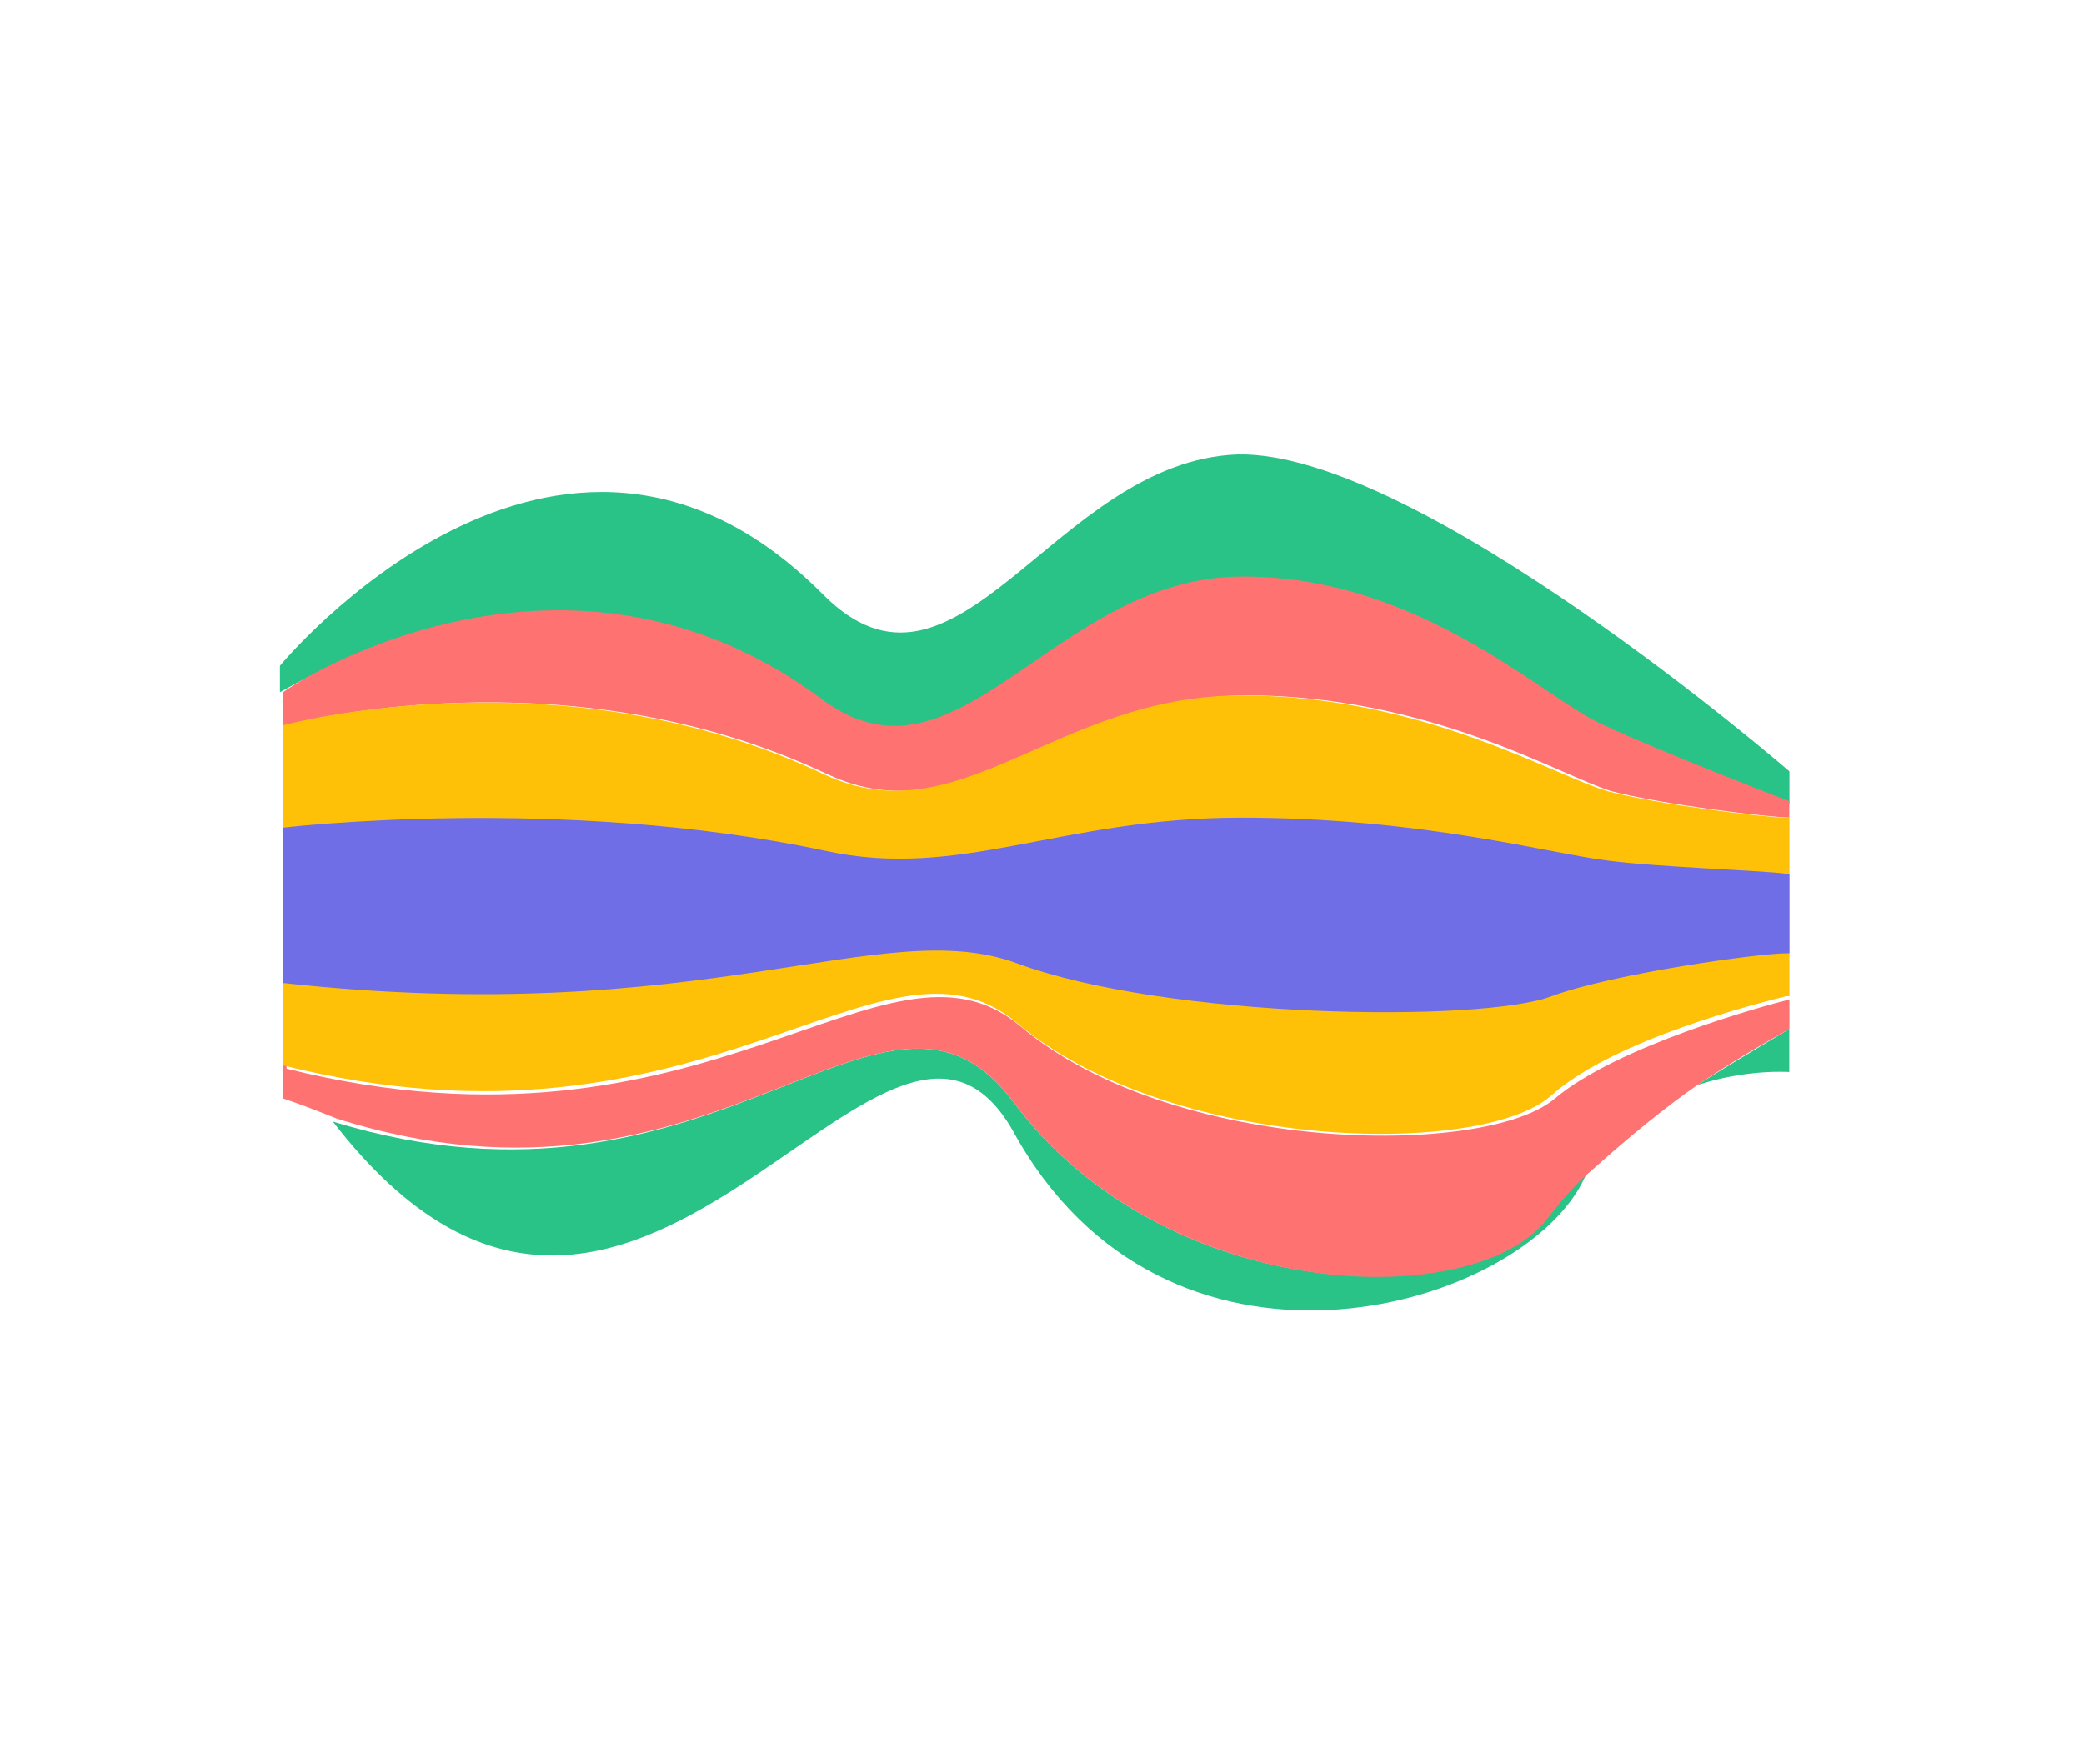 <?xml version="1.0" standalone="no"?><!DOCTYPE svg PUBLIC "-//W3C//DTD SVG 1.1//EN" "http://www.w3.org/Graphics/SVG/1.1/DTD/svg11.dtd"><svg t="1599547664722" class="icon" viewBox="0 0 1210 1024" version="1.1" xmlns="http://www.w3.org/2000/svg" p-id="1835" xmlns:xlink="http://www.w3.org/1999/xlink" width="18.906" height="16"><defs><style type="text/css"></style></defs><path d="M477.06 407.599c78.652 57.491 134.27-70.974 241.668-70.974 107.398 0 182.211 72.847 212.829 86.33C964.141 436.344 1038.954 467.056 1038.954 467.056v7.678-26.873S824.159 261.811 718.728 263.778c-107.398 3.839-163.016 161.05-241.668 80.525C323.594 190.931 162.545 386.531 162.545 386.531v15.356c11.517-5.805 166.855-103.559 314.515 5.712z m561.801 189.889s-23.034 13.39-53.652 32.584c28.745-9.551 53.652-7.678 53.652-7.678v-44.101 19.195z m-450.564 42.135c-74.813-99.72-170.694 80.525-395.04 11.517 174.533 226.312 320.226-126.592 395.04 5.712 88.203 161.05 289.515 105.431 329.871 30.712l5.712-11.517c-9.551 9.551-19.195 19.195-26.873 28.745-38.39 57.585-220.507 53.746-308.71-65.169z m0 0" fill="#29C287" p-id="1836"></path><path d="M588.296 639.622c88.203 118.915 270.413 122.753 310.676 67.135 7.678-9.551 15.356-19.195 26.873-28.745 19.195-17.229 40.262-34.551 59.457-47.94 28.745-19.195 53.652-32.584 53.652-32.584v-17.229c-15.356 3.839-99.72 26.873-136.143 57.491-40.262 34.551-222.473 32.584-310.676-42.229-78.652-65.169-180.244 86.33-425.751 24.907v-199.439s161.05-44.101 314.515 28.745c78.652 36.423 134.27-44.101 241.574-46.068 107.398 0 182.211 46.068 212.829 55.618 28.745 7.678 92.042 15.356 103.559 15.356V465.183s-74.813-28.745-107.398-44.101c-32.584-13.39-107.398-88.203-212.829-86.33-107.398 1.873-163.016 130.431-241.668 70.974-147.566-109.364-302.904-11.517-312.549-3.839v235.863c11.517 3.839 21.068 7.678 30.712 11.517 222.473 70.974 318.354-109.364 393.167-9.644z m0 0" fill="#FF7272" p-id="1837"></path><path d="M933.429 459.378c-32.584-9.551-107.398-55.618-212.829-55.618-107.398 0-163.016 82.491-241.574 46.068-153.465-72.847-314.608-28.745-314.608-28.745v197.473c245.413 61.33 347.099-90.169 425.751-24.907 88.203 74.813 270.413 78.652 310.676 42.229 36.423-32.584 120.787-53.652 136.143-57.491h1.966V474.734h-1.966c-11.517 0-74.813-7.678-103.559-15.356z m0 1e-8" fill="#FFC107" p-id="1838"></path><path d="M933.429 499.64c-32.584-3.839-107.398-24.907-212.829-24.907-105.431 0-163.016 36.423-241.574 19.195-153.465-32.584-314.608-13.39-314.608-13.39v90.169c245.413 26.873 347.099-40.262 425.751-11.517 88.203 32.584 270.413 34.551 310.676 19.195 36.423-13.39 120.787-24.907 136.143-24.907h1.966V507.318h-1.966c-11.517-1.873-74.813-3.839-103.559-7.678z m0 0" fill="#706EE7" p-id="1839"></path></svg>